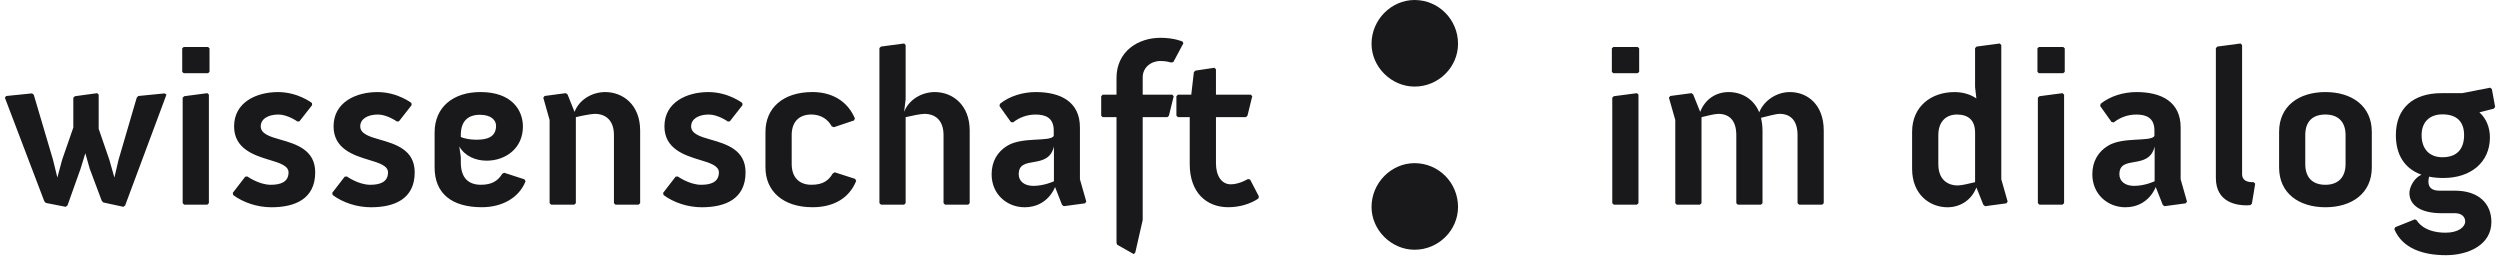 <?xml version="1.0" encoding="utf-8"?>
<!-- Generator: Adobe Illustrator 16.0.4, SVG Export Plug-In . SVG Version: 6.00 Build 0)  -->
<!DOCTYPE svg PUBLIC "-//W3C//DTD SVG 1.1//EN" "http://www.w3.org/Graphics/SVG/1.1/DTD/svg11.dtd">
<svg version="1.1" id="Ebene_1" xmlns="http://www.w3.org/2000/svg" xmlns:xlink="http://www.w3.org/1999/xlink" x="0px" y="0px"
	 width="207px" height="22px" viewBox="33.963 3.521 207 22" enable-background="new 33.963 3.521 207 22" xml:space="preserve">
<g>
	<path fill="#19181B" d="M202.826,11.487l-0.128,0.123v8.73l0.128,0.129h1.916l0.127-0.129v-8.982l-0.127-0.123L202.826,11.487z
		 M167.586,11.487l-0.127,0.123v8.73l0.127,0.129h1.918l0.125-0.129v-8.982l-0.125-0.123L167.586,11.487z M49.215,11.487
		l-0.127,0.123v8.73l0.127,0.129h1.917l0.127-0.129v-8.982l-0.127-0.123L49.215,11.487z M44.323,20.537l3.422-9.178l-0.144-0.106
		l-2.193,0.217l-0.125,0.141l-1.506,5.144l-0.343,1.468l-0.416-1.468l-0.885-2.569v-2.827l-0.127-0.123l-1.846,0.252l-0.127,0.126
		v2.467l-0.925,2.666l-0.397,1.474l-0.361-1.474l-1.594-5.388l-0.145-0.106l-2.136,0.217l-0.109,0.141l3.261,8.566l0.127,0.146
		l1.645,0.322l0.148-0.108l1.085-3.042l0.396-1.286l0.364,1.286l0.993,2.646l0.127,0.143l1.666,0.361L44.323,20.537z M51.185,9.583
		l0.126-0.109V7.521L51.185,7.41H49.18l-0.13,0.111v1.954l0.13,0.109H51.185z M55.552,13.983c0-0.615,0.615-0.979,1.468-0.979
		c0.76,0,1.575,0.58,1.575,0.58l0.161-0.017l1.05-1.342l-0.017-0.178c0,0-1.156-0.902-2.805-0.902c-1.796,0-3.639,0.847-3.639,2.839
		c0,1.846,1.627,2.391,2.968,2.789c0.796,0.237,1.541,0.475,1.541,1.017c0,0.834-0.706,1.031-1.471,1.031
		c-0.979,0-1.938-0.688-1.938-0.688l-0.177,0.017l-1.031,1.339l0.035,0.182c0.831,0.618,1.991,1.011,3.167,1.011
		c1.921,0,3.623-0.668,3.623-2.891c0-1.866-1.573-2.338-2.914-2.719C56.312,14.836,55.552,14.599,55.552,13.983 M63.791,13.983
		c0-0.615,0.612-0.979,1.465-0.979c0.762,0,1.577,0.58,1.577,0.58l0.163-0.017l1.05-1.342l-0.018-0.178c0,0-1.157-0.902-2.808-0.902
		c-1.793,0-3.638,0.847-3.638,2.839c0,1.846,1.626,2.391,2.969,2.789c0.796,0.237,1.54,0.475,1.54,1.017
		c0,0.834-0.708,1.031-1.469,1.031c-0.977,0-1.938-0.688-1.938-0.688l-0.18,0.017l-1.033,1.339l0.04,0.182
		c0.83,0.618,1.991,1.011,3.166,1.011c1.923,0,3.624-0.668,3.624-2.891c0-1.866-1.578-2.338-2.918-2.719
		C64.552,14.836,63.791,14.599,63.791,13.983 M72.119,14.692c0-1.125,0.58-1.667,1.578-1.667c0.94,0,1.34,0.452,1.34,0.905
		c0,0.926-0.708,1.16-1.634,1.16c-0.469,0-1.031-0.091-1.285-0.233V14.692z M77.48,18.53l-0.092-0.161l-1.683-0.545l-0.16,0.091
		c-0.346,0.562-0.835,0.905-1.758,0.905c-1.016,0-1.669-0.546-1.669-1.849v-0.454l-0.127-0.867c0.489,0.832,1.394,1.175,2.265,1.175
		c1.559,0,3.004-1.011,3.004-2.825c0-1.357-0.922-2.857-3.511-2.857c-2.264,0-3.801,1.245-3.801,3.349v2.897
		c0,2.171,1.446,3.29,3.912,3.29C75.525,20.681,76.936,19.907,77.48,18.53 M86.839,20.47l0.129-0.129v-6.012
		c0-2.121-1.411-3.185-2.896-3.185c-1.089,0-2.158,0.633-2.536,1.643l-0.58-1.448l-0.145-0.105l-1.757,0.234l-0.107,0.141
		l0.523,1.849v6.882l0.127,0.13h1.917l0.13-0.13v-7.119c0.433-0.106,1.267-0.272,1.575-0.272c0.87,0,1.578,0.51,1.578,1.758v5.634
		l0.127,0.129H86.839z M91.188,13.983c0-0.615,0.615-0.979,1.467-0.979c0.761,0,1.577,0.58,1.577,0.58l0.161-0.017l1.049-1.342
		l-0.018-0.178c0,0-1.155-0.902-2.807-0.902c-1.793,0-3.639,0.847-3.639,2.839c0,1.846,1.629,2.391,2.969,2.789
		c0.798,0.237,1.54,0.475,1.54,1.017c0,0.834-0.704,1.031-1.469,1.031c-0.976,0-1.934-0.688-1.934-0.688l-0.181,0.017l-1.032,1.339
		l0.035,0.182c0.833,0.618,1.99,1.011,3.168,1.011c1.921,0,3.621-0.668,3.621-2.891c0-1.866-1.574-2.338-2.914-2.719
		C91.947,14.836,91.188,14.599,91.188,13.983 M104.858,18.495l-0.092-0.164l-1.683-0.542l-0.163,0.091
		c-0.346,0.579-0.796,0.94-1.775,0.94c-0.996,0-1.63-0.598-1.63-1.72v-2.394c0-1.122,0.634-1.703,1.63-1.703
		c0.742,0,1.358,0.363,1.685,0.979l0.178,0.073l1.67-0.562l0.07-0.164c-0.633-1.5-1.973-2.186-3.513-2.186
		c-2.459,0-3.892,1.339-3.892,3.293v2.954c0,1.937,1.432,3.29,3.892,3.29C102.974,20.681,104.277,19.942,104.858,18.495
		 M114.131,20.47l0.123-0.129v-6.012c0-2.121-1.411-3.185-2.891-3.185c-1.09,0-2.158,0.633-2.539,1.643l0.126-1.048V7.251
		l-0.126-0.129l-1.917,0.255l-0.128,0.126v12.837l0.128,0.129h1.917l0.126-0.129v-7.119c0.435-0.106,1.253-0.272,1.556-0.272
		c0.875,0,1.582,0.51,1.582,1.758v5.634l0.126,0.129L114.131,20.47L114.131,20.47z M121.228,18.53c0,0-0.796,0.381-1.702,0.381
		c-0.762,0-1.213-0.397-1.213-0.96c0-1.665,2.445-0.291,2.915-2.3V18.53z M123.799,20.358l0.109-0.144l-0.527-1.849v-4.292
		c0-2.136-1.611-2.929-3.656-2.929c-1.05,0-2.171,0.326-2.966,0.973l-0.04,0.182l0.943,1.324l0.179,0.036
		c0.525-0.419,1.176-0.653,1.866-0.653c0.812,0,1.506,0.255,1.506,1.325v0.453c-0.349,0.507-2.593,0.035-3.861,0.814
		c-0.796,0.489-1.283,1.283-1.283,2.354c0,1.664,1.283,2.73,2.731,2.73c1.942,0,2.521-1.678,2.521-1.678l0.579,1.482l0.146,0.107
		L123.799,20.358z M131.116,8.661l0.83-1.556l-0.07-0.146c0,0-0.686-0.308-1.829-0.308c-1.831,0-3.638,1.104-3.638,3.334v1.374
		h-1.142l-0.125,0.129v1.611l0.125,0.123h1.142v10.397l0.052,0.161l1.376,0.779l0.127-0.126l0.615-2.695v-8.516h2.044l0.127-0.123
		l0.397-1.614l-0.125-0.126h-2.443V9.912c0-0.799,0.688-1.342,1.467-1.342c0.524,0,0.867,0.126,0.867,0.126L131.116,8.661z
		 M134.645,17.045v-3.824h2.483l0.126-0.123l0.396-1.614l-0.125-0.126h-2.881V9.26l-0.125-0.129l-1.574,0.237l-0.13,0.126
		l-0.215,1.863h-1.104l-0.127,0.129v1.611l0.127,0.123h0.976v3.896c0,2.352,1.393,3.562,3.186,3.562
		c0.905,0,1.811-0.252,2.501-0.721l0.035-0.182l-0.726-1.395l-0.18-0.033c0,0-0.707,0.434-1.415,0.434
		C135.1,18.785,134.645,18.062,134.645,17.045 M169.559,9.583l0.127-0.109V7.521l-0.127-0.111h-2.008l-0.127,0.111v1.954
		l0.127,0.109H169.559z M184.839,20.47l0.13-0.129v-6.012c0-2.121-1.32-3.185-2.807-3.185c-1.084,0-2.139,0.686-2.535,1.678
		c-0.453-1.119-1.463-1.678-2.533-1.678c-1.088,0-1.976,0.633-2.355,1.643l-0.582-1.448l-0.145-0.105l-1.754,0.234l-0.109,0.141
		l0.527,1.849v6.882l0.124,0.13h1.92l0.128-0.13v-7.119c0.435-0.106,1.084-0.272,1.395-0.272c0.87,0,1.486,0.51,1.486,1.758v5.634
		l0.125,0.129h1.919l0.126-0.129v-6.012c0-0.381-0.055-0.744-0.126-1.052c0.436-0.109,1.231-0.329,1.538-0.329
		c0.87,0,1.488,0.51,1.488,1.758v5.634l0.125,0.129H184.839z M197.5,18.604c-0.434,0.108-1.125,0.272-1.429,0.272
		c-0.869,0-1.615-0.508-1.615-1.759v-2.411c0-1.122,0.649-1.702,1.541-1.702c0.979,0,1.504,0.504,1.504,1.505L197.5,18.604
		L197.5,18.604z M200.088,20.358l0.109-0.144l-0.527-1.849V7.251l-0.127-0.129l-1.916,0.255l-0.128,0.126v3.226l0.108,0.941
		c-0.541-0.363-1.158-0.524-1.812-0.524c-1.956,0-3.51,1.209-3.51,3.29v3.062c0,2.118,1.448,3.185,2.934,3.185
		c1.085,0,2.008-0.63,2.389-1.642l0.58,1.445l0.146,0.108L200.088,20.358z M204.795,9.583l0.129-0.109V7.521l-0.129-0.111h-2.008
		l-0.124,0.111v1.954l0.124,0.109H204.795z M212.366,18.53c0,0-0.796,0.381-1.704,0.381c-0.762,0-1.214-0.397-1.214-0.96
		c0-1.665,2.448-0.291,2.919-2.3L212.366,18.53L212.366,18.53z M214.938,20.358l0.108-0.144l-0.525-1.849v-4.292
		c0-2.136-1.609-2.929-3.658-2.929c-1.048,0-2.173,0.326-2.969,0.973l-0.035,0.182l0.94,1.324l0.18,0.036
		c0.527-0.419,1.178-0.653,1.865-0.653c0.814,0,1.505,0.255,1.505,1.325v0.453c-0.343,0.507-2.593,0.035-3.858,0.814
		c-0.795,0.489-1.283,1.283-1.283,2.354c0,1.664,1.283,2.73,2.733,2.73c1.938,0,2.516-1.678,2.516-1.678l0.583,1.482l0.143,0.107
		L214.938,20.358z M220.422,20.376l0.271-1.646l-0.127-0.126h-0.127c-0.417,0-0.831-0.161-0.831-0.649V7.251l-0.128-0.129
		l-1.916,0.255l-0.127,0.126v10.757c0,2.08,1.826,2.263,2.516,2.263c0.143,0,0.323-0.018,0.346-0.018L220.422,20.376z
		 M228.176,17.101c0,1.122-0.633,1.72-1.668,1.72c-1.068,0-1.669-0.598-1.669-1.72v-2.394c0-1.122,0.601-1.703,1.669-1.703
		c1.035,0,1.668,0.58,1.668,1.703V17.101z M230.348,17.391v-2.954c0-2.139-1.646-3.293-3.84-3.293s-3.836,1.154-3.836,3.293v2.954
		c0,2.133,1.643,3.29,3.836,3.29S230.348,19.523,230.348,17.391 M237.99,14.707c0,1.181-0.617,1.834-1.797,1.834
		c-1.064,0-1.721-0.674-1.721-1.834c0-1.122,0.71-1.717,1.721-1.717C237.373,12.99,237.99,13.585,237.99,14.707 M240.561,12.372
		l-0.273-1.482l-0.143-0.109l-2.315,0.454h-1.724c-2.337,0-3.766,1.248-3.766,3.472c0,1.545,0.65,2.751,2.118,3.278
		c-0.634,0.287-0.996,1.055-0.996,1.52c0,0.982,0.905,1.668,2.644,1.668h1.121c0.566,0,0.853,0.307,0.853,0.686
		c0,0.457-0.562,0.928-1.631,0.928c-1.864,0-2.372-1.016-2.372-1.016l-0.16-0.091l-1.629,0.653l-0.074,0.164
		c0.668,1.591,2.371,2.153,4.275,2.153c1.881,0,3.762-0.87,3.762-2.751c0-1.506-1.033-2.59-3.023-2.59h-1.266
		c-0.637,0-0.926-0.255-0.926-0.762c0-0.109,0.018-0.256,0.055-0.398c0.365,0.074,0.761,0.109,1.195,0.109
		c2.229,0,3.842-1.269,3.842-3.366c0-0.796-0.293-1.562-0.871-2.069l1.195-0.304L240.561,12.372z"/>
	<path fill="#19181B" d="M154.688,7.148c0-1.995-1.595-3.627-3.599-3.627c-1.927,0-3.563,1.632-3.563,3.627
		c0,1.914,1.637,3.542,3.563,3.542C153.093,10.691,154.688,9.062,154.688,7.148"/>
	<path fill="#19181B" d="M154.688,20.657c0-1.998-1.595-3.627-3.599-3.627c-1.927,0-3.563,1.629-3.563,3.627
		c0,1.91,1.637,3.542,3.563,3.542C153.093,24.199,154.688,22.567,154.688,20.657"/>
</g>
</svg>

